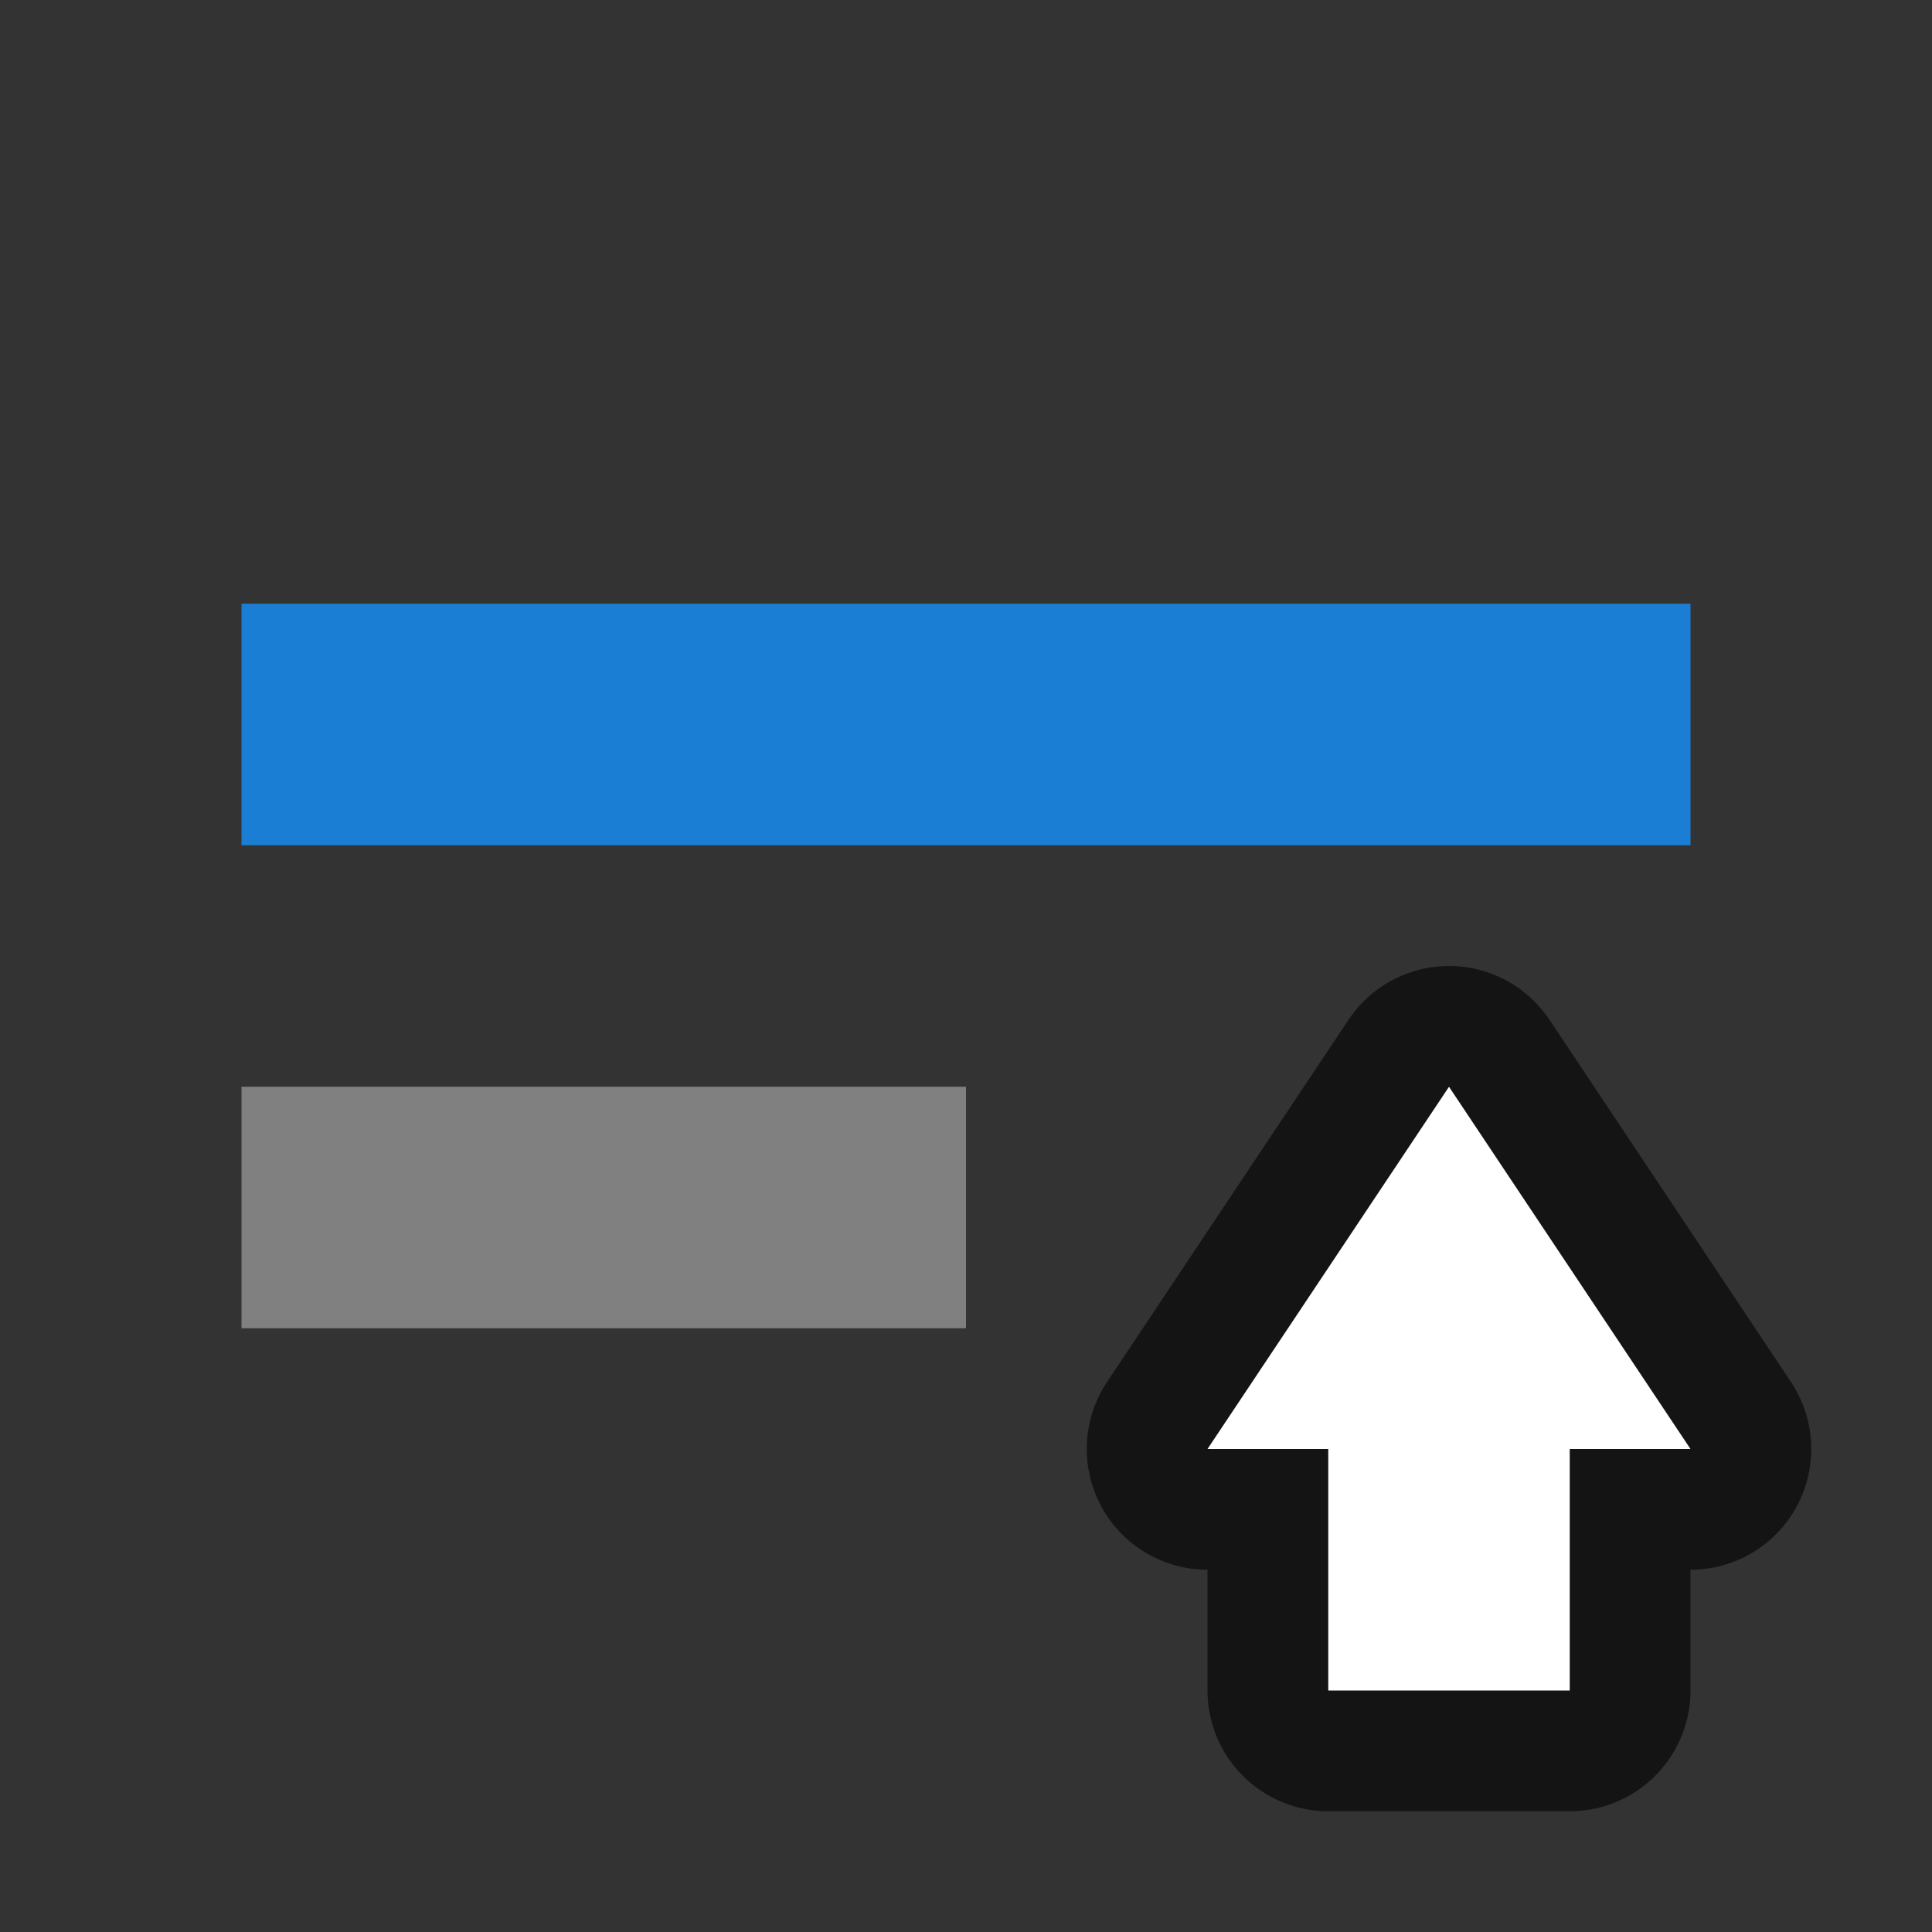 <svg xmlns="http://www.w3.org/2000/svg" viewBox="0 0 16 16"><rect x="0" y="0" width="16" height="16" fill="#333333" stroke="none"/>/&amp;gt;<path d="M12 9l-2 3h1v2h2v-2h1z" opacity=".6" stroke="#000" stroke-width="2" stroke-linejoin="round"/><path d="M12 9l-2 3h1v2h2v-2h1z" fill="#fff"/><path fill="#1a7fd4" d="M2 7h12V5H2z"/><path fill="gray" d="M2 11h6V9H2z"/></svg>
